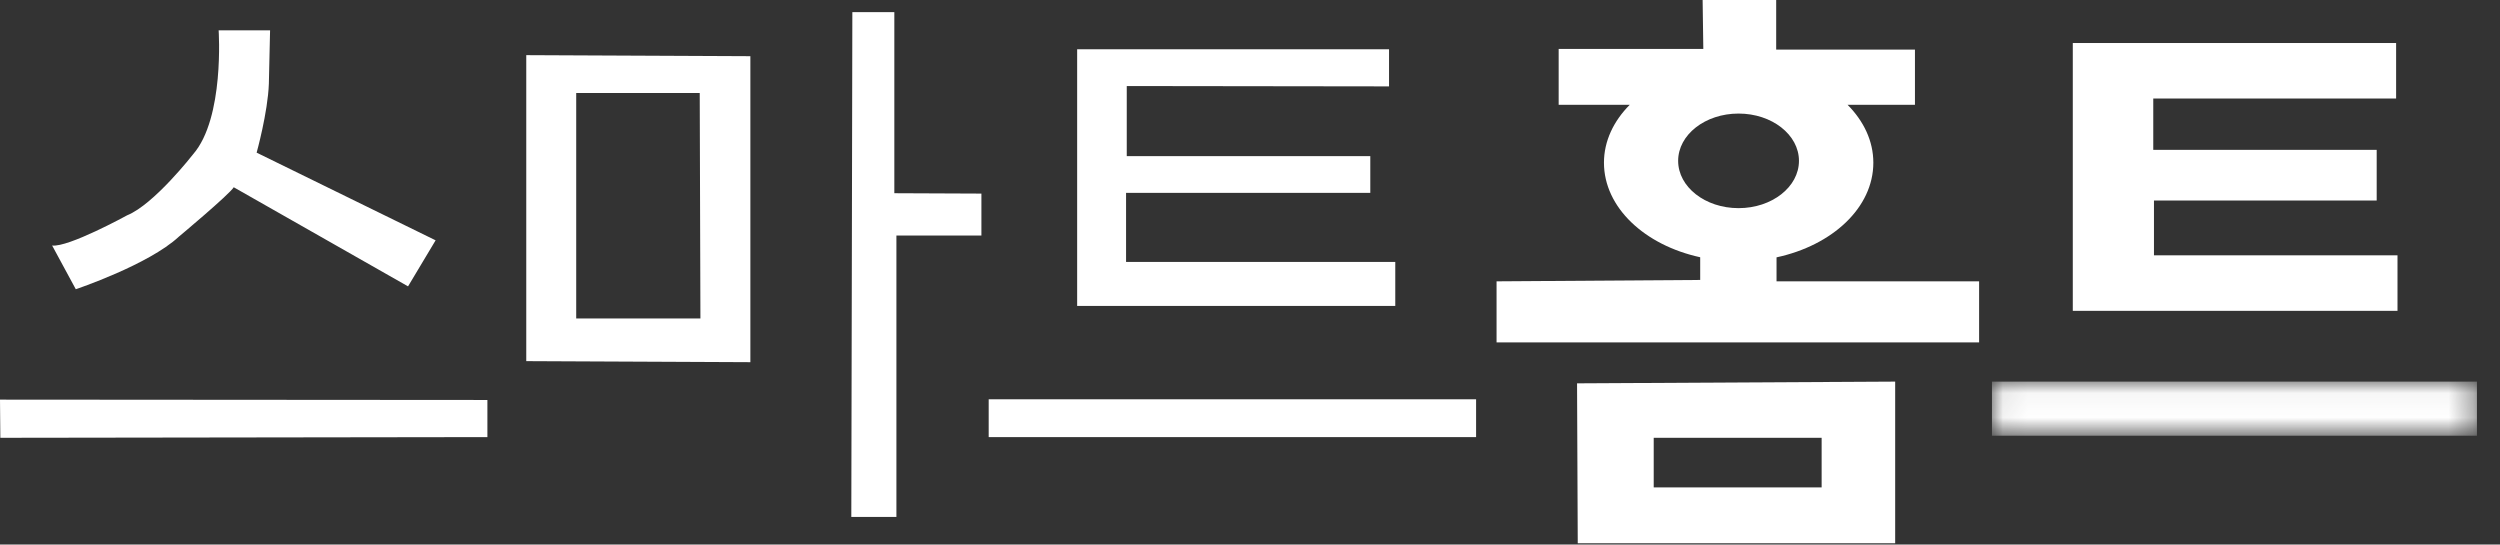 <?xml version="1.0" encoding="UTF-8"?>
<svg width="101px" height="22px" viewBox="0 0 101 22" version="1.1" xmlns="http://www.w3.org/2000/svg" xmlns:xlink="http://www.w3.org/1999/xlink">
    <rect x="0" y="0" width="101" height="22" fill="#333333" stroke="none"/>
    <title>스마트홈트_logo</title>
    <defs>
        <polygon id="path-1" points="0.061 0.044 19.654 0.044 19.654 2.23 0.061 2.23"></polygon>
    </defs>
    <g id="Page-1" stroke="none" stroke-width="1" fill="none" fill-rule="evenodd">
        <g id="metapick.io" transform="translate(-910, -1034)">
            <g id="Sticky" transform="translate(0, 1010)">
                <g id="2" transform="translate(640, 0)">
                    <g id="스마트홈트_logo" transform="translate(270, 24)">
                        <path d="M7.225,9.562 C7.225,9.562 9.264,7.859 9.443,7.565 L16.485,11.569 L17.599,9.709 L10.368,6.167 C10.368,6.167 10.82,4.548 10.862,3.381 L10.911,1.226 L10.83,1.226 L8.833,1.226 C8.833,1.226 9.075,4.769 7.803,6.23 C7.803,6.23 6.226,8.259 5.133,8.7 C5.133,8.7 2.758,10.003 2.106,9.919 L3.062,11.685 C3.062,11.685 6.005,10.697 7.225,9.562" id="Fill-1" fill="#FFFFFF"></path>
                        <polygon id="Fill-3" fill="#FFFFFF" points="0.014 17.687 19.691 17.659 19.691 16.159 0 16.145"></polygon>
                        <path d="M23.279,3.756 L28.269,3.756 L28.297,12.866 L23.279,12.866 L23.279,3.756 Z M21.261,14.59 L30.315,14.632 L30.315,2.27 L21.261,2.228 L21.261,14.59 Z" id="Fill-5" fill="#FFFFFF"></path>
                        <polygon id="Fill-7" fill="#FFFFFF" points="36.131 0.491 34.435 0.491 34.393 20.883 36.215 20.883 36.215 9.516 39.649 9.516 39.649 7.821 36.131 7.806"></polygon>
                        <polygon id="Fill-9" fill="#FFFFFF" points="56.369 10.581 45.493 10.581 45.493 7.792 55.36 7.792 55.36 6.307 45.521 6.307 45.521 3.476 56.117 3.49 56.117 1.99 43.517 1.99 43.517 12.361 56.369 12.361"></polygon>
                        <polygon id="Fill-11" fill="#FFFFFF" points="39.943 17.659 59.634 17.659 59.634 16.131 39.943 16.131"></polygon>
                        <path d="M67.797,6.498 C67.797,5.443 68.89,4.588 70.238,4.588 C71.585,4.588 72.678,5.443 72.678,6.498 C72.678,7.553 71.585,8.409 70.238,8.409 C68.89,8.409 67.797,7.553 67.797,6.498 L67.797,6.498 Z M71.772,10.397 C74.031,9.912 75.683,8.385 75.683,6.573 C75.683,5.697 75.294,4.89 74.641,4.233 L77.364,4.233 L77.364,2.004 L71.758,2.004 L71.758,7.5862069e-05 L68.786,7.5862069e-05 L68.814,1.976 L62.97,1.976 L62.97,4.233 L65.842,4.233 C65.19,4.89 64.8,5.697 64.8,6.573 C64.8,8.379 66.44,9.903 68.688,10.393 L68.688,11.31 L60.461,11.366 L60.461,13.833 L79.956,13.833 L79.956,11.366 L71.772,11.366 L71.772,10.397 Z" id="Fill-13" fill="#FFFFFF"></path>
                        <path d="M66.81,19.691 L73.594,19.691 L73.594,17.687 L66.81,17.687 L66.81,19.691 Z M63.741,21.948 L76.565,21.948 L76.565,15.417 L63.713,15.487 L63.741,21.948 Z" id="Fill-15" fill="#FFFFFF"></path>
                        <polygon id="Fill-17" fill="#FFFFFF" points="96.859 10.315 87.02 10.315 87.02 8.101 96.018 8.101 96.018 6.054 86.992 6.054 86.992 3.98 96.803 3.98 96.803 1.738 83.741 1.738 83.741 12.558 96.859 12.558"></polygon>
                        <g id="Group-21" transform="translate(80.414, 15.373)">
                            <mask id="mask-2" fill="white">
                                <use xlink:href="#path-1"></use>
                            </mask>
                            <g id="Clip-20"></g>
                            <polygon id="Fill-19" fill="#FFFFFF" mask="url(#mask-2)" points="0.061 2.23 19.654 2.23 19.654 0.044 0.061 0.044"></polygon>
                        </g>
                    </g>
                </g>
            </g>
        </g>
    </g>
</svg>